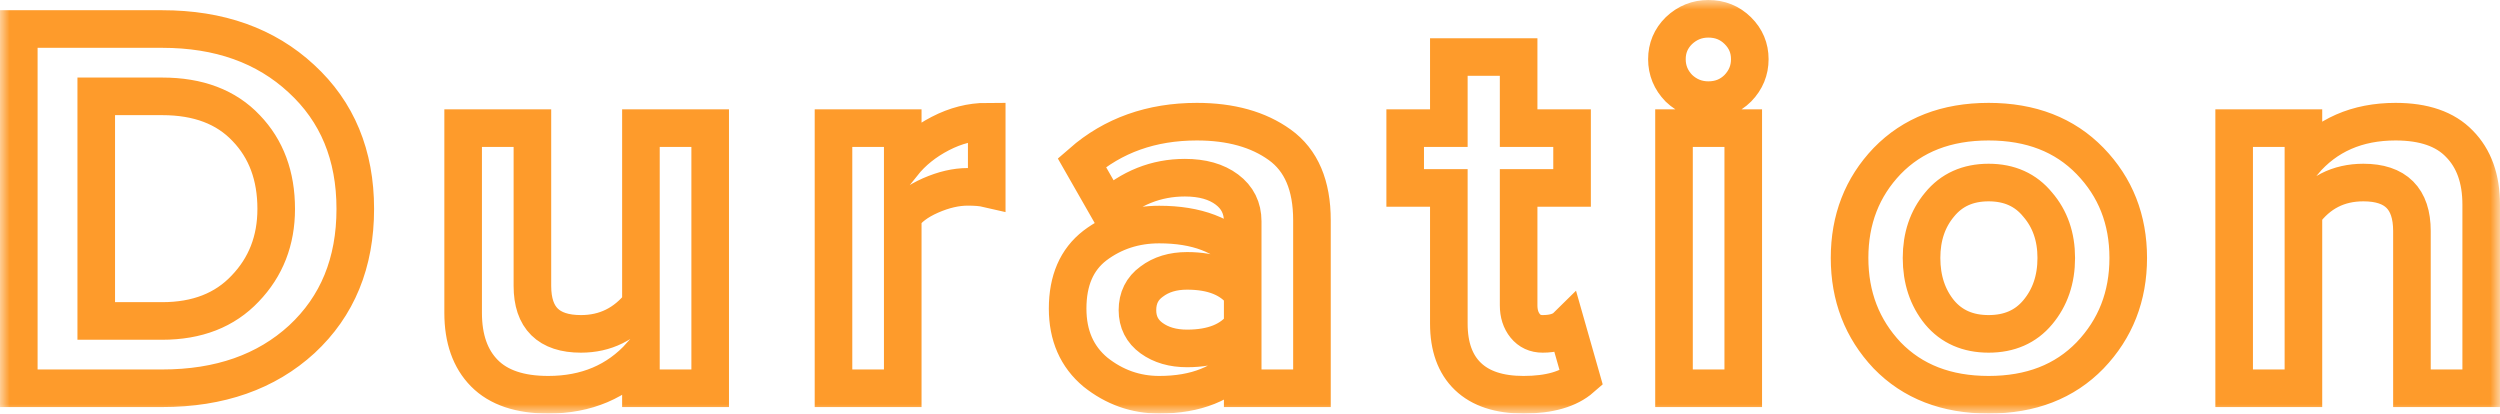 <svg width="133" height="22" viewBox="0 0 133 22" fill="none" xmlns="http://www.w3.org/2000/svg">
<mask id="path-1-outside-1" maskUnits="userSpaceOnUse" x="0" y="0" width="133" height="22" fill="black">
<rect fill="white" width="133" height="22"/>
<path d="M8.63 20.656H1V1.544H8.63C11.667 1.544 14.133 2.423 16.029 4.181C17.944 5.938 18.901 8.249 18.901 11.115C18.901 13.98 17.953 16.291 16.058 18.049C14.162 19.787 11.686 20.656 8.63 20.656ZM8.63 17.075C10.487 17.075 11.957 16.501 13.04 15.355C14.143 14.209 14.694 12.796 14.694 11.115C14.694 9.357 14.162 7.925 13.098 6.817C12.035 5.69 10.545 5.126 8.63 5.126H5.12V17.075H8.63ZM37.782 20.656H34.097V18.908C32.84 20.303 31.196 21 29.165 21C27.656 21 26.525 20.618 25.77 19.854C25.016 19.09 24.639 18.02 24.639 16.645V6.817H28.324V15.212C28.324 16.912 29.184 17.762 30.906 17.762C32.202 17.762 33.265 17.237 34.097 16.186V6.817H37.782V20.656ZM48.026 20.656H44.342V6.817H48.026V8.708C48.548 8.058 49.216 7.523 50.028 7.103C50.84 6.683 51.663 6.473 52.494 6.473V10.026C52.243 9.968 51.904 9.94 51.479 9.94C50.86 9.94 50.202 10.093 49.506 10.398C48.81 10.704 48.316 11.076 48.026 11.516V20.656ZM69.796 20.656H66.112V19.224C65.106 20.408 63.626 21 61.672 21C60.415 21 59.284 20.599 58.278 19.797C57.292 18.975 56.798 17.848 56.798 16.416C56.798 14.925 57.282 13.808 58.249 13.063C59.235 12.318 60.377 11.946 61.672 11.946C63.665 11.946 65.144 12.509 66.112 13.636V11.774C66.112 11.067 65.831 10.503 65.27 10.083C64.709 9.663 63.965 9.453 63.036 9.453C61.508 9.453 60.145 9.997 58.945 11.086L57.553 8.65C59.216 7.199 61.257 6.473 63.674 6.473C65.473 6.473 66.943 6.883 68.084 7.705C69.226 8.526 69.796 9.863 69.796 11.716V20.656ZM63.152 18.536C64.525 18.536 65.512 18.135 66.112 17.332V15.613C65.512 14.811 64.525 14.41 63.152 14.41C62.398 14.41 61.769 14.601 61.266 14.983C60.764 15.346 60.512 15.852 60.512 16.501C60.512 17.132 60.764 17.628 61.266 17.991C61.769 18.354 62.398 18.536 63.152 18.536ZM81.052 21C79.756 21 78.77 20.675 78.093 20.026C77.416 19.376 77.078 18.44 77.078 17.218V9.997H74.756V6.817H77.078V3.034H80.791V6.817H83.634V9.997H80.791V16.244C80.791 16.683 80.907 17.046 81.139 17.332C81.371 17.619 81.681 17.762 82.068 17.762C82.648 17.762 83.073 17.628 83.344 17.361L84.128 20.112C83.451 20.704 82.425 21 81.052 21ZM90.884 5.327C90.285 5.327 89.763 5.117 89.318 4.696C88.892 4.257 88.68 3.741 88.68 3.149C88.68 2.557 88.892 2.051 89.318 1.63C89.763 1.21 90.285 1 90.884 1C91.503 1 92.026 1.21 92.451 1.63C92.877 2.051 93.089 2.557 93.089 3.149C93.089 3.741 92.877 4.257 92.451 4.696C92.026 5.117 91.503 5.327 90.884 5.327ZM92.741 20.656H89.057V6.817H92.741V20.656ZM111.191 18.908C109.837 20.303 108.039 21 105.795 21C103.551 21 101.753 20.303 100.399 18.908C99.064 17.495 98.397 15.766 98.397 13.722C98.397 11.678 99.064 9.959 100.399 8.564C101.753 7.17 103.551 6.473 105.795 6.473C108.039 6.473 109.837 7.17 111.191 8.564C112.545 9.959 113.222 11.678 113.222 13.722C113.222 15.766 112.545 17.495 111.191 18.908ZM103.184 16.616C103.822 17.38 104.693 17.762 105.795 17.762C106.898 17.762 107.768 17.38 108.406 16.616C109.064 15.833 109.393 14.868 109.393 13.722C109.393 12.595 109.064 11.649 108.406 10.885C107.768 10.102 106.898 9.711 105.795 9.711C104.693 9.711 103.822 10.102 103.184 10.885C102.546 11.649 102.226 12.595 102.226 13.722C102.226 14.868 102.546 15.833 103.184 16.616ZM132 20.656H128.315V12.289C128.315 10.57 127.455 9.711 125.733 9.711C124.399 9.711 123.335 10.255 122.542 11.344V20.656H118.857V6.817H122.542V8.622C123.76 7.189 125.395 6.473 127.445 6.473C128.954 6.473 130.085 6.864 130.839 7.648C131.613 8.431 132 9.51 132 10.885V20.656Z"/>
</mask>
<path d="M8.63 20.656H1V1.544H8.63C11.667 1.544 14.133 2.423 16.029 4.181C17.944 5.938 18.901 8.249 18.901 11.115C18.901 13.98 17.953 16.291 16.058 18.049C14.162 19.787 11.686 20.656 8.63 20.656ZM8.63 17.075C10.487 17.075 11.957 16.501 13.04 15.355C14.143 14.209 14.694 12.796 14.694 11.115C14.694 9.357 14.162 7.925 13.098 6.817C12.035 5.69 10.545 5.126 8.63 5.126H5.12V17.075H8.63ZM37.782 20.656H34.097V18.908C32.84 20.303 31.196 21 29.165 21C27.656 21 26.525 20.618 25.77 19.854C25.016 19.09 24.639 18.02 24.639 16.645V6.817H28.324V15.212C28.324 16.912 29.184 17.762 30.906 17.762C32.202 17.762 33.265 17.237 34.097 16.186V6.817H37.782V20.656ZM48.026 20.656H44.342V6.817H48.026V8.708C48.548 8.058 49.216 7.523 50.028 7.103C50.84 6.683 51.663 6.473 52.494 6.473V10.026C52.243 9.968 51.904 9.94 51.479 9.94C50.86 9.94 50.202 10.093 49.506 10.398C48.81 10.704 48.316 11.076 48.026 11.516V20.656ZM69.796 20.656H66.112V19.224C65.106 20.408 63.626 21 61.672 21C60.415 21 59.284 20.599 58.278 19.797C57.292 18.975 56.798 17.848 56.798 16.416C56.798 14.925 57.282 13.808 58.249 13.063C59.235 12.318 60.377 11.946 61.672 11.946C63.665 11.946 65.144 12.509 66.112 13.636V11.774C66.112 11.067 65.831 10.503 65.27 10.083C64.709 9.663 63.965 9.453 63.036 9.453C61.508 9.453 60.145 9.997 58.945 11.086L57.553 8.65C59.216 7.199 61.257 6.473 63.674 6.473C65.473 6.473 66.943 6.883 68.084 7.705C69.226 8.526 69.796 9.863 69.796 11.716V20.656ZM63.152 18.536C64.525 18.536 65.512 18.135 66.112 17.332V15.613C65.512 14.811 64.525 14.41 63.152 14.41C62.398 14.41 61.769 14.601 61.266 14.983C60.764 15.346 60.512 15.852 60.512 16.501C60.512 17.132 60.764 17.628 61.266 17.991C61.769 18.354 62.398 18.536 63.152 18.536ZM81.052 21C79.756 21 78.77 20.675 78.093 20.026C77.416 19.376 77.078 18.44 77.078 17.218V9.997H74.756V6.817H77.078V3.034H80.791V6.817H83.634V9.997H80.791V16.244C80.791 16.683 80.907 17.046 81.139 17.332C81.371 17.619 81.681 17.762 82.068 17.762C82.648 17.762 83.073 17.628 83.344 17.361L84.128 20.112C83.451 20.704 82.425 21 81.052 21ZM90.884 5.327C90.285 5.327 89.763 5.117 89.318 4.696C88.892 4.257 88.68 3.741 88.68 3.149C88.68 2.557 88.892 2.051 89.318 1.63C89.763 1.21 90.285 1 90.884 1C91.503 1 92.026 1.21 92.451 1.63C92.877 2.051 93.089 2.557 93.089 3.149C93.089 3.741 92.877 4.257 92.451 4.696C92.026 5.117 91.503 5.327 90.884 5.327ZM92.741 20.656H89.057V6.817H92.741V20.656ZM111.191 18.908C109.837 20.303 108.039 21 105.795 21C103.551 21 101.753 20.303 100.399 18.908C99.064 17.495 98.397 15.766 98.397 13.722C98.397 11.678 99.064 9.959 100.399 8.564C101.753 7.17 103.551 6.473 105.795 6.473C108.039 6.473 109.837 7.17 111.191 8.564C112.545 9.959 113.222 11.678 113.222 13.722C113.222 15.766 112.545 17.495 111.191 18.908ZM103.184 16.616C103.822 17.38 104.693 17.762 105.795 17.762C106.898 17.762 107.768 17.38 108.406 16.616C109.064 15.833 109.393 14.868 109.393 13.722C109.393 12.595 109.064 11.649 108.406 10.885C107.768 10.102 106.898 9.711 105.795 9.711C104.693 9.711 103.822 10.102 103.184 10.885C102.546 11.649 102.226 12.595 102.226 13.722C102.226 14.868 102.546 15.833 103.184 16.616ZM132 20.656H128.315V12.289C128.315 10.57 127.455 9.711 125.733 9.711C124.399 9.711 123.335 10.255 122.542 11.344V20.656H118.857V6.817H122.542V8.622C123.76 7.189 125.395 6.473 127.445 6.473C128.954 6.473 130.085 6.864 130.839 7.648C131.613 8.431 132 9.51 132 10.885V20.656Z" stroke="#FE9B2B" stroke-width="2" mask="url(#path-1-outside-1)"/>
</svg>
